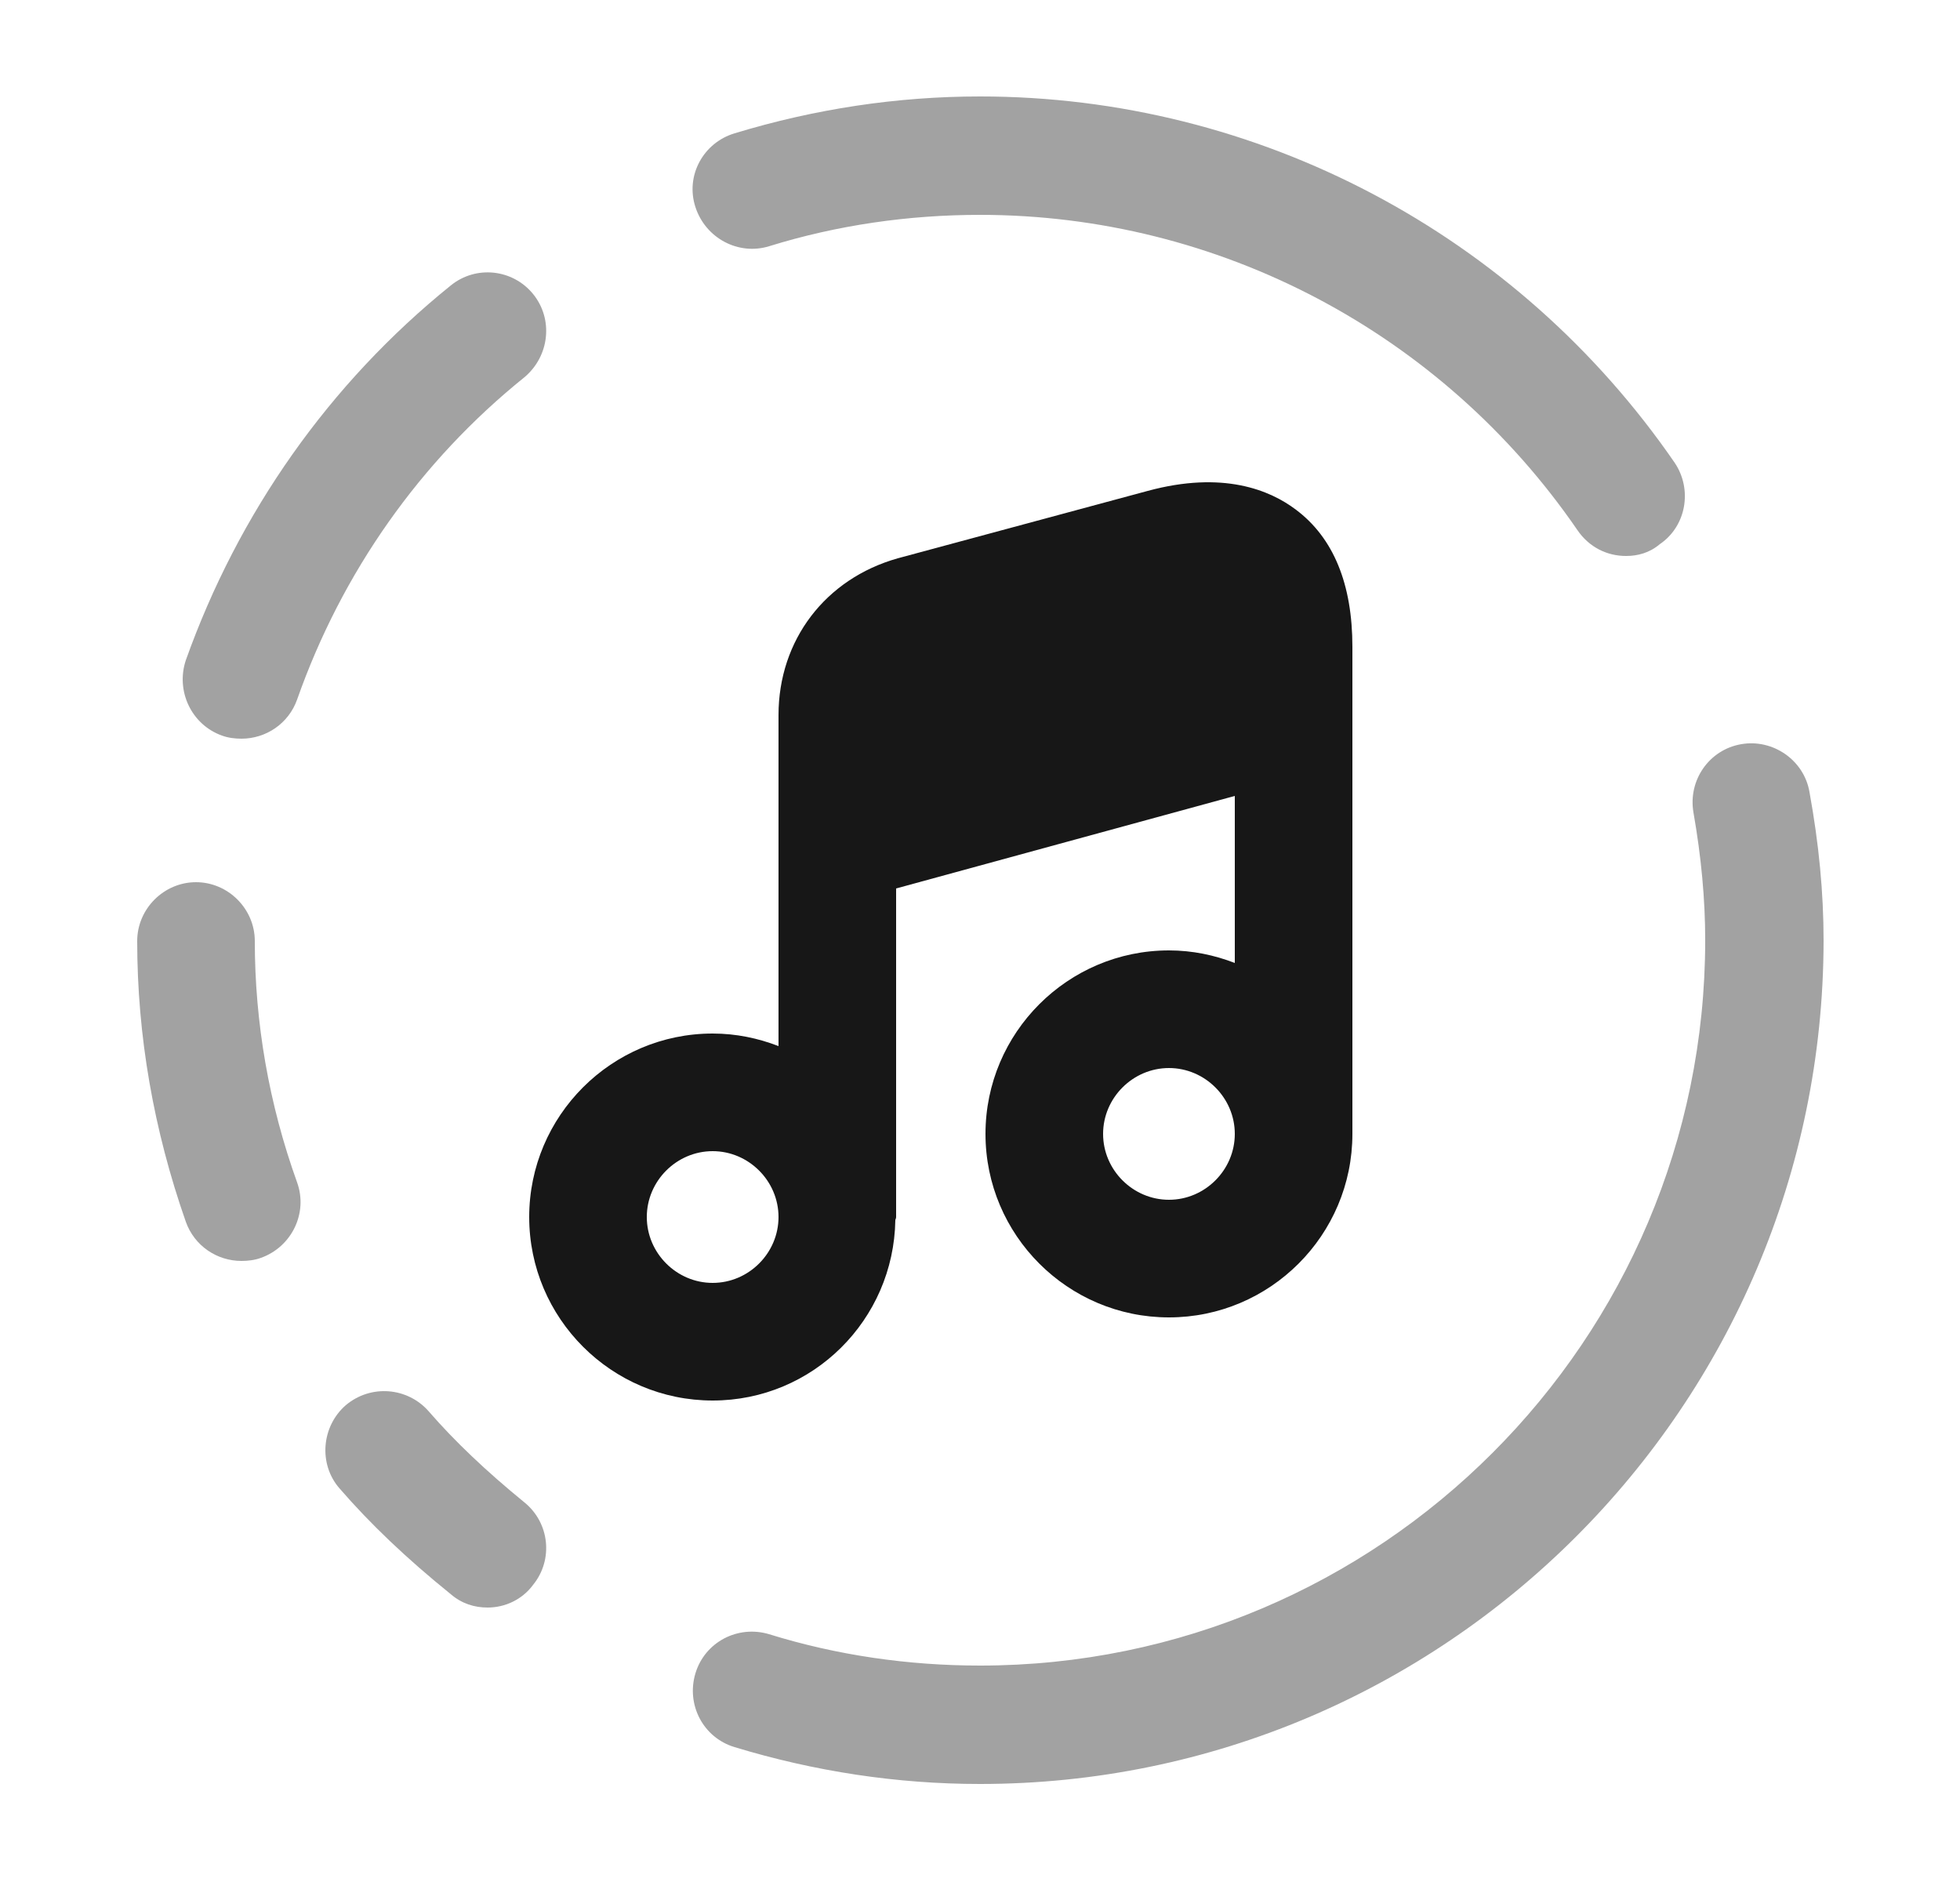 <svg width="25" height="24" viewBox="0 0 25 24" fill="none" xmlns="http://www.w3.org/2000/svg">
<path opacity="0.4" d="M3.08 9.42C3 9.42 2.91 9.41 2.83 9.38C2.44 9.24 2.24 8.81 2.37 8.42C3.04 6.54 4.2 4.89 5.75 3.64C6.07 3.38 6.54 3.43 6.8 3.75C7.06 4.07 7.01 4.54 6.69 4.81C5.36 5.88 4.36 7.3 3.79 8.92C3.68 9.23 3.39 9.42 3.08 9.42Z" fill="#171717"/>
<path opacity="0.4" d="M3.08 16.08C2.77 16.08 2.48 15.89 2.37 15.58C1.96 14.41 1.75 13.21 1.75 12C1.75 11.59 2.09 11.25 2.5 11.25C2.91 11.25 3.25 11.59 3.25 12C3.25 13.04 3.43 14.08 3.79 15.08C3.93 15.47 3.72 15.9 3.33 16.04C3.25 16.07 3.16 16.08 3.08 16.08Z" fill="#171717"/>
<path opacity="0.4" d="M12.5 22.75C11.44 22.75 10.39 22.59 9.37 22.28C8.97 22.16 8.75 21.74 8.87 21.34C8.99 20.94 9.41 20.72 9.81 20.84C10.68 21.11 11.59 21.24 12.5 21.24C17.6 21.24 21.75 17.09 21.75 11.99C21.75 11.47 21.7 10.93 21.6 10.36C21.53 9.95 21.8 9.56 22.21 9.49C22.61 9.42 23.01 9.69 23.08 10.1C23.2 10.76 23.26 11.38 23.26 12C23.25 17.93 18.43 22.75 12.5 22.75Z" fill="#171717"/>
<path opacity="0.4" d="M6.22 20.5C6.05 20.5 5.89 20.45 5.75 20.33C5.18 19.87 4.72 19.43 4.33 18.98C4.06 18.67 4.1 18.19 4.41 17.92C4.73 17.65 5.2 17.69 5.47 18C5.8 18.38 6.2 18.76 6.69 19.16C7.01 19.42 7.06 19.89 6.8 20.21C6.66 20.4 6.44 20.5 6.22 20.5Z" fill="#171717"/>
<path opacity="0.4" d="M20.74 7.09C20.5 7.09 20.27 6.98 20.12 6.76C18.39 4.24 15.54 2.74 12.5 2.74C11.59 2.74 10.68 2.87 9.81 3.14C9.42 3.26 9 3.04 8.87 2.64C8.74 2.24 8.97 1.82 9.37 1.7C10.39 1.39 11.44 1.23 12.5 1.23C16.04 1.23 19.35 2.98 21.36 5.9C21.59 6.24 21.51 6.71 21.17 6.94C21.04 7.05 20.89 7.09 20.74 7.09Z" fill="#171717"/>
<path d="M16.53 6.5C16.2 6.25 15.6 6 14.64 6.26L11.45 7.12C10.53 7.38 9.93 8.16 9.93 9.12V10.76V13.34C9.67 13.24 9.39 13.18 9.09 13.18C7.8 13.18 6.75 14.23 6.75 15.52C6.75 16.81 7.8 17.86 9.09 17.86C10.37 17.86 11.4 16.83 11.42 15.56C11.42 15.55 11.43 15.54 11.43 15.52V11.33L15.75 10.15V12.28C15.49 12.18 15.21 12.12 14.91 12.12C13.62 12.12 12.57 13.17 12.57 14.46C12.57 15.75 13.62 16.8 14.91 16.8C16.2 16.8 17.25 15.75 17.25 14.46V9.17V8.25C17.25 7.45 17.01 6.86 16.53 6.5ZM9.09 16.36C8.63 16.36 8.25 15.98 8.25 15.52C8.25 15.06 8.63 14.68 9.09 14.68C9.55 14.68 9.93 15.06 9.93 15.52C9.93 15.98 9.55 16.36 9.09 16.36ZM14.91 15.3C14.45 15.3 14.07 14.92 14.07 14.46C14.07 14 14.45 13.62 14.91 13.62C15.37 13.62 15.75 14 15.75 14.46C15.75 14.92 15.37 15.3 14.91 15.3Z" fill="#171717"/>
</svg>
